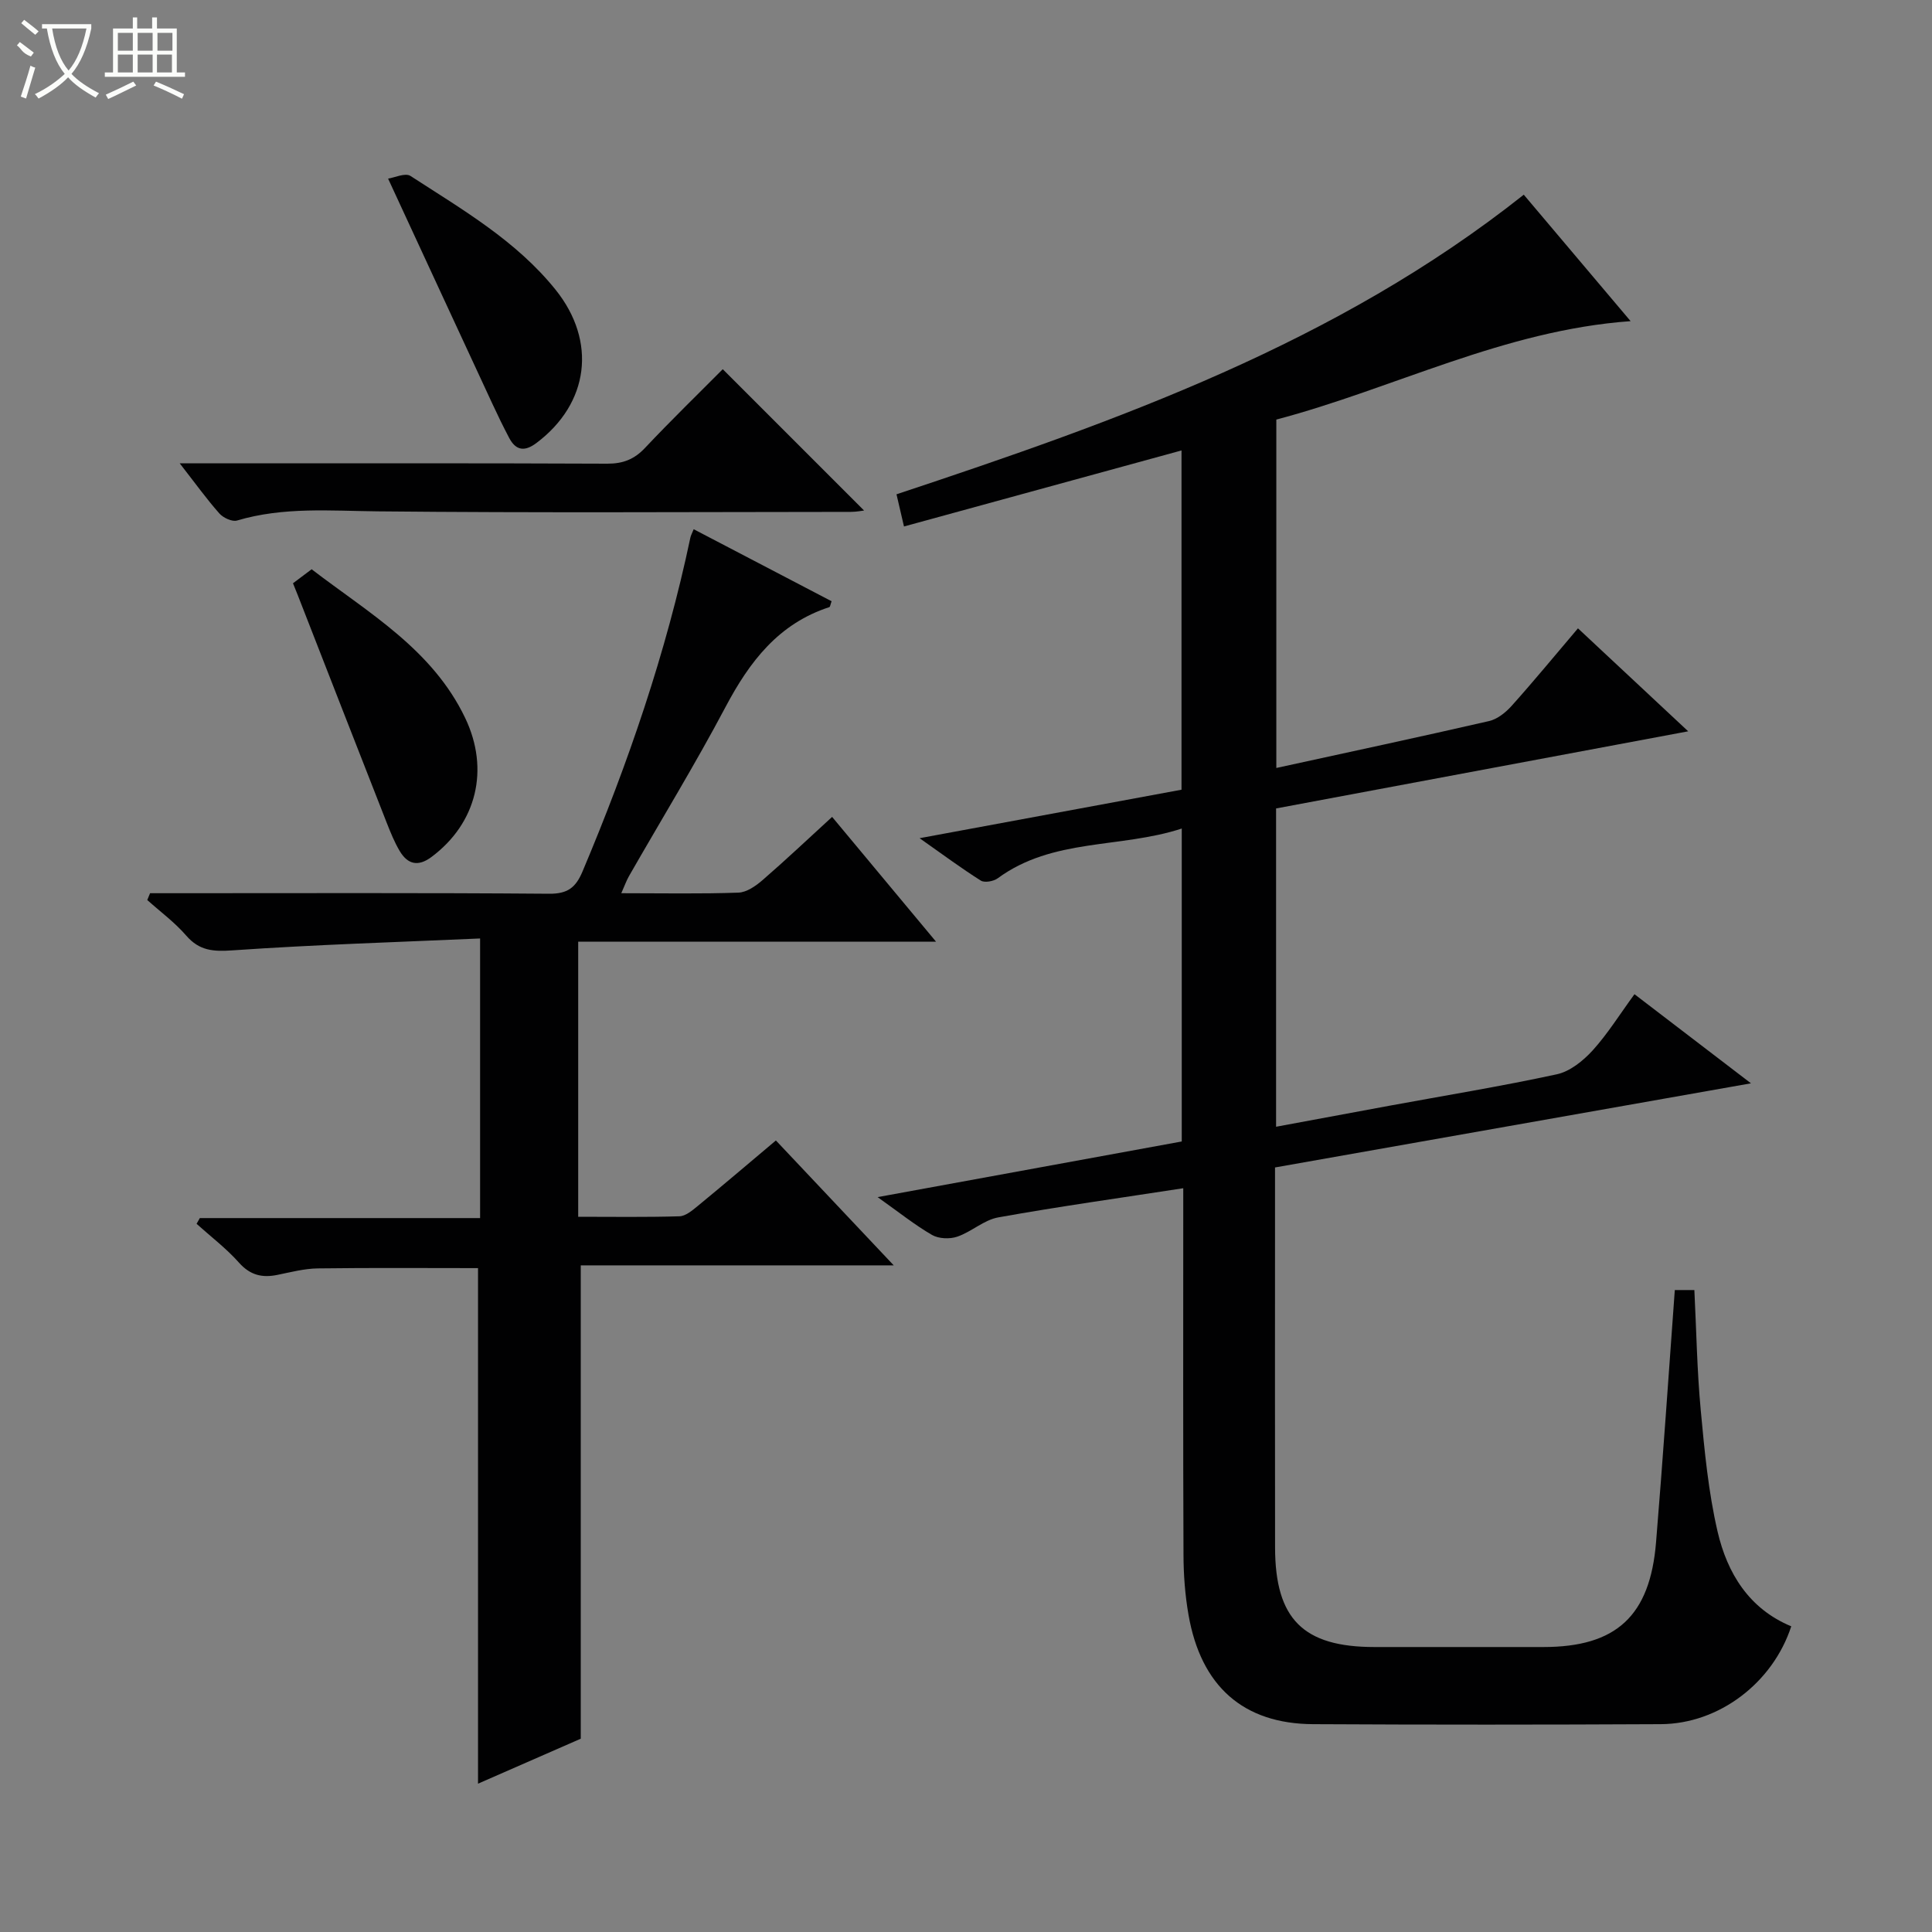 <svg enable-background="new 0 0 400 400" viewBox="0 0 400 400" xmlns="http://www.w3.org/2000/svg"><rect x="0" y="0" width="400" height="400" fill="#808080" stroke="none"/><g fill="#010102"><path d="m346.75 267.09h4.05c.42 8.37.55 16.65 1.32 24.87.78 8.41 1.58 16.91 3.48 25.11 2 8.63 6.51 16.02 15.26 19.64-3.83 11.73-14.97 20.2-27.02 20.26-24 .12-48 .13-72 0-14.43-.08-23.21-7.85-25.78-22.68-.71-4.07-1.02-8.26-1.03-12.4-.1-23.33-.05-46.67-.05-70 0-1.8 0-3.6 0-5.88-13.16 2.03-25.78 3.79-38.31 6.04-2.96.53-5.53 2.98-8.48 3.99-1.55.53-3.84.44-5.23-.36-3.54-2.05-6.77-4.64-11.26-7.83 21.75-3.98 42.23-7.72 62.97-11.52 0-21.43 0-42.67 0-64.79-12.72 4.16-26.71 1.92-38.1 10.3-.86.63-2.71.97-3.5.48-4-2.52-7.8-5.35-12.68-8.78 18.85-3.49 36.38-6.74 54.23-10.04 0-23.32 0-46.58 0-70.24-19.08 5.23-38.08 10.43-57.46 15.74-.5-2.15-.98-4.2-1.55-6.66 45.87-15.23 91.11-31.29 129.87-62.03 7.13 8.43 14.38 17.02 22.12 26.18-26.27 1.89-49.02 13.95-73.35 20.38v72.13c14.91-3.26 29.5-6.37 44.04-9.71 1.76-.4 3.51-1.83 4.76-3.24 4.55-5.08 8.88-10.35 13.65-15.96 7.41 6.93 14.65 13.69 22.82 21.32-29.1 5.45-57.13 10.7-85.32 15.97v65.9c7.95-1.48 15.68-2.92 23.41-4.34 11.58-2.13 23.21-4.03 34.72-6.52 2.72-.59 5.43-2.78 7.39-4.92 3.11-3.43 5.59-7.43 8.68-11.66 7.75 5.93 15.39 11.78 24.12 18.45-33.65 5.95-65.92 11.66-98.54 17.42v11.22c0 22.5-.03 45 .01 67.5.03 14.79 5.84 20.56 20.56 20.57 11.67.01 23.33 0 35 0 15.06 0 22.08-6.41 23.32-21.72 1.42-17.21 2.58-34.43 3.88-52.19z"/><path d="m128.63 184.93c8.62 0 16.44.16 24.25-.12 1.72-.06 3.63-1.4 5.04-2.63 4.76-4.12 9.33-8.45 14.36-13.05 7.1 8.52 13.93 16.73 21.52 25.84-25.4 0-49.61 0-74.09 0v56.95c7.11 0 14.04.11 20.96-.1 1.28-.04 2.65-1.2 3.76-2.11 5.38-4.42 10.69-8.94 16.21-13.59 7.97 8.44 15.78 16.72 24.4 25.86-22.52 0-43.76 0-64.8 0v98c-6.59 2.88-14.08 6.16-21.27 9.31 0-35.75 0-71.14 0-106.74-10.72 0-21.96-.09-33.2.06-2.78.04-5.57.78-8.33 1.34-3.17.65-5.64.07-7.96-2.53-2.62-2.95-5.83-5.38-8.78-8.04.22-.4.45-.79.67-1.19h58.03c0-19.2 0-37.9 0-57.89-17.15.76-34.21 1.28-51.23 2.46-4.02.28-6.88.1-9.62-3.06-2.36-2.73-5.35-4.93-8.06-7.36.19-.47.38-.94.58-1.41h5.14c25.83 0 51.66-.1 77.48.11 3.82.03 5.5-1.26 6.91-4.6 9.45-22.4 17.31-45.29 22.33-69.11.09-.45.33-.87.69-1.76 9.62 5.03 19.11 9.98 28.55 14.91-.24.67-.29 1.16-.47 1.22-10.52 3.42-16.52 11.29-21.49 20.68-6.3 11.9-13.34 23.4-20.03 35.09-.47.83-.79 1.75-1.55 3.46z"/><path d="m37.21 95.93h7.1c27.14 0 54.28-.05 81.42.07 3.26.01 5.59-.9 7.82-3.27 5.36-5.69 10.97-11.14 16.09-16.29 9.89 9.89 19.6 19.59 29.26 29.26-.41.04-1.59.28-2.76.28-32.64.02-65.27.22-97.91-.11-9.82-.1-19.55-.96-29.16 1.9-1.01.3-2.85-.56-3.65-1.46-2.62-2.96-4.95-6.2-8.21-10.38z"/><path d="m60.66 120.76c1.26-.95 2.42-1.82 3.86-2.9 11.83 9.07 25 16.57 31.8 30.81 5.08 10.64 2.38 21.77-6.99 28.76-2.79 2.08-4.94 1.51-6.58-1.24-1.09-1.84-1.9-3.86-2.69-5.86-6.16-15.69-12.28-31.4-18.41-47.11-.3-.76-.61-1.51-.99-2.46z"/><path d="m80.35 36.98c1.28-.18 3.54-1.26 4.64-.55 10.71 6.95 21.86 13.38 30.04 23.56 8.58 10.69 6.94 23.53-3.97 31.73-2.41 1.81-4.24 1.61-5.65-1.07-1.23-2.34-2.39-4.72-3.5-7.12-7.04-15.15-14.05-30.32-21.56-46.55z"/></g><path d="m6.4 11.7c-2-.8-1.9-1.6-2.9-2.3l.6-.7c.9.7 1.9 1.4 2.9 2.2zm-2.1 8.3c.7-2.1 1.4-4.2 2-6.4.2.1.6.3 1 .4-.7 2.3-1.3 4.4-1.9 6.4zm3-12.8c-1.1-.9-2.1-1.7-2.9-2.4l.6-.7c1 .8 2 1.5 3 2.4zm1.4-1.3v-.9h10.2v.9c-.9 4.2-2.3 7.3-4.1 9.4 1.3 1.4 3.2 2.7 5.7 4-.2.2-.4.5-.7.9-2.5-1.4-4.4-2.7-5.7-4.2-1.4 1.5-3.5 3-6.1 4.4 0 0 0 0-.1-.1-.3-.4-.5-.7-.7-.8 2.7-1.3 4.7-2.8 6.2-4.2-1.8-2.2-3-5.3-3.7-9.4zm9.2 0h-7.1c.6 3.8 1.7 6.7 3.4 8.7 1.7-2 2.9-4.8 3.7-8.7z" fill="#fbfcfa"/><path d="m31.6 3.6h.9v2.3h4.1v9.1h1.7v.9h-16.6v-.9h1.7v-9.1h4.1v-2.3h.9v2.3h3.1v-2.3zm-4 13.3.6.8c-1.9.9-3.8 1.9-5.8 2.8-.2-.3-.3-.6-.5-.9 2-.9 3.9-1.8 5.7-2.7zm-3.2-10.1v3.7h3.1v-3.7zm0 4.5v3.7h3.1v-3.7zm4.1-4.5v3.7h3.1v-3.7zm0 4.5v3.7h3.1v-3.7zm9.1 9.1c-2.1-1.1-4.1-2-5.8-2.7l.5-.8c2.2.9 4.1 1.8 5.8 2.6l-.4.9zm-1.9-13.6h-3.1v3.7h3.1zm-3.2 4.5v3.7h3.1v-3.7z" fill="#fbfcfa"/></svg>